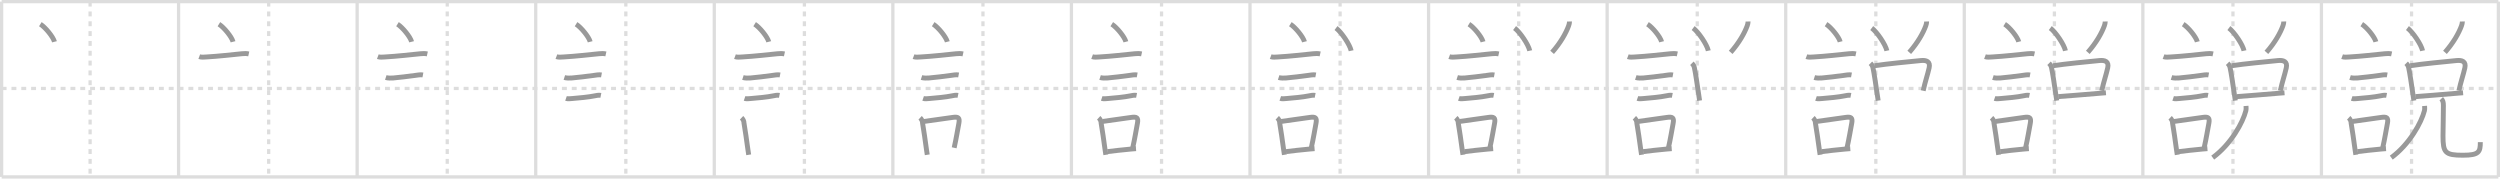 <svg width="1526px" height="109px" viewBox="0 0 1526 109" xmlns="http://www.w3.org/2000/svg" xmlns:xlink="http://www.w3.org/1999/xlink" xml:space="preserve" version="1.1" baseProfile="full">
<line x1="1" y1="1" x2="1525" y2="1" style="stroke:#ddd;stroke-width:2"></line>
<line x1="1" y1="1" x2="1" y2="108" style="stroke:#ddd;stroke-width:2"></line>
<line x1="1" y1="108" x2="1525" y2="108" style="stroke:#ddd;stroke-width:2"></line>
<line x1="1525" y1="1" x2="1525" y2="108" style="stroke:#ddd;stroke-width:2"></line>
<line x1="109" y1="1" x2="109" y2="108" style="stroke:#ddd;stroke-width:2"></line>
<line x1="218" y1="1" x2="218" y2="108" style="stroke:#ddd;stroke-width:2"></line>
<line x1="327" y1="1" x2="327" y2="108" style="stroke:#ddd;stroke-width:2"></line>
<line x1="436" y1="1" x2="436" y2="108" style="stroke:#ddd;stroke-width:2"></line>
<line x1="545" y1="1" x2="545" y2="108" style="stroke:#ddd;stroke-width:2"></line>
<line x1="654" y1="1" x2="654" y2="108" style="stroke:#ddd;stroke-width:2"></line>
<line x1="763" y1="1" x2="763" y2="108" style="stroke:#ddd;stroke-width:2"></line>
<line x1="872" y1="1" x2="872" y2="108" style="stroke:#ddd;stroke-width:2"></line>
<line x1="981" y1="1" x2="981" y2="108" style="stroke:#ddd;stroke-width:2"></line>
<line x1="1090" y1="1" x2="1090" y2="108" style="stroke:#ddd;stroke-width:2"></line>
<line x1="1199" y1="1" x2="1199" y2="108" style="stroke:#ddd;stroke-width:2"></line>
<line x1="1308" y1="1" x2="1308" y2="108" style="stroke:#ddd;stroke-width:2"></line>
<line x1="1417" y1="1" x2="1417" y2="108" style="stroke:#ddd;stroke-width:2"></line>
<line x1="1" y1="54" x2="1525" y2="54" style="stroke:#ddd;stroke-width:2;stroke-dasharray:3 3"></line>
<line x1="55" y1="1" x2="55" y2="108" style="stroke:#ddd;stroke-width:2;stroke-dasharray:3 3"></line>
<line x1="164" y1="1" x2="164" y2="108" style="stroke:#ddd;stroke-width:2;stroke-dasharray:3 3"></line>
<line x1="273" y1="1" x2="273" y2="108" style="stroke:#ddd;stroke-width:2;stroke-dasharray:3 3"></line>
<line x1="382" y1="1" x2="382" y2="108" style="stroke:#ddd;stroke-width:2;stroke-dasharray:3 3"></line>
<line x1="491" y1="1" x2="491" y2="108" style="stroke:#ddd;stroke-width:2;stroke-dasharray:3 3"></line>
<line x1="600" y1="1" x2="600" y2="108" style="stroke:#ddd;stroke-width:2;stroke-dasharray:3 3"></line>
<line x1="709" y1="1" x2="709" y2="108" style="stroke:#ddd;stroke-width:2;stroke-dasharray:3 3"></line>
<line x1="818" y1="1" x2="818" y2="108" style="stroke:#ddd;stroke-width:2;stroke-dasharray:3 3"></line>
<line x1="927" y1="1" x2="927" y2="108" style="stroke:#ddd;stroke-width:2;stroke-dasharray:3 3"></line>
<line x1="1036" y1="1" x2="1036" y2="108" style="stroke:#ddd;stroke-width:2;stroke-dasharray:3 3"></line>
<line x1="1145" y1="1" x2="1145" y2="108" style="stroke:#ddd;stroke-width:2;stroke-dasharray:3 3"></line>
<line x1="1254" y1="1" x2="1254" y2="108" style="stroke:#ddd;stroke-width:2;stroke-dasharray:3 3"></line>
<line x1="1363" y1="1" x2="1363" y2="108" style="stroke:#ddd;stroke-width:2;stroke-dasharray:3 3"></line>
<line x1="1472" y1="1" x2="1472" y2="108" style="stroke:#ddd;stroke-width:2;stroke-dasharray:3 3"></line>
<path d="M24.63,14.75c3.04,1.9,7.86,7.8,8.62,10.75" style="fill:none;stroke:#999;stroke-width:3"></path>

<path d="M133.63,14.75c3.04,1.9,7.86,7.8,8.62,10.75" style="fill:none;stroke:#999;stroke-width:3"></path>
<path d="M121.62,34.58c1.29,0.48,3.02,0.27,4.38,0.19c7.23-0.41,16.27-1.43,21.64-1.98c1.41-0.14,2.8-0.19,4.2,0.12" style="fill:none;stroke:#999;stroke-width:3"></path>

<path d="M242.63,14.75c3.04,1.9,7.86,7.8,8.62,10.75" style="fill:none;stroke:#999;stroke-width:3"></path>
<path d="M230.62,34.58c1.29,0.48,3.02,0.27,4.38,0.19c7.23-0.41,16.27-1.43,21.64-1.98c1.41-0.14,2.8-0.19,4.2,0.12" style="fill:none;stroke:#999;stroke-width:3"></path>
<path d="M235.48,47.31c1.28,0.41,3.22,0.39,4.53,0.29c3.59-0.27,9.57-1.07,13.23-1.55c1.5-0.2,3.41-0.58,4.91-0.3" style="fill:none;stroke:#999;stroke-width:3"></path>

<path d="M351.63,14.75c3.04,1.9,7.86,7.8,8.62,10.75" style="fill:none;stroke:#999;stroke-width:3"></path>
<path d="M339.62,34.58c1.29,0.48,3.02,0.27,4.38,0.19c7.23-0.41,16.27-1.43,21.64-1.98c1.41-0.14,2.8-0.19,4.2,0.12" style="fill:none;stroke:#999;stroke-width:3"></path>
<path d="M344.48,47.31c1.28,0.41,3.22,0.39,4.53,0.29c3.59-0.27,9.57-1.07,13.23-1.55c1.5-0.2,3.41-0.58,4.91-0.3" style="fill:none;stroke:#999;stroke-width:3"></path>
<path d="M345.48,60.08c1.11,0.38,2.78,0.13,3.93,0.05c3.64-0.27,10.2-0.91,13.36-1.59c1.24-0.27,2.74-0.57,4-0.32" style="fill:none;stroke:#999;stroke-width:3"></path>

<path d="M460.63,14.75c3.04,1.9,7.86,7.8,8.62,10.75" style="fill:none;stroke:#999;stroke-width:3"></path>
<path d="M448.62,34.58c1.29,0.48,3.02,0.27,4.38,0.19c7.23-0.41,16.27-1.43,21.64-1.98c1.41-0.14,2.8-0.19,4.2,0.12" style="fill:none;stroke:#999;stroke-width:3"></path>
<path d="M453.48,47.31c1.28,0.41,3.22,0.39,4.53,0.29c3.59-0.27,9.57-1.07,13.23-1.55c1.5-0.2,3.41-0.58,4.91-0.3" style="fill:none;stroke:#999;stroke-width:3"></path>
<path d="M454.48,60.08c1.11,0.38,2.78,0.13,3.93,0.05c3.64-0.27,10.2-0.91,13.36-1.59c1.24-0.27,2.74-0.57,4-0.32" style="fill:none;stroke:#999;stroke-width:3"></path>
<path d="M452.64,71.9c0.86,0.79,1.52,2.03,1.49,3.22c0.76,4.1,1.63,10.95,2.4,16.26c0.16,1.12,0.32,2.17,0.47,3.11" style="fill:none;stroke:#999;stroke-width:3"></path>

<path d="M569.63,14.75c3.04,1.9,7.86,7.8,8.62,10.75" style="fill:none;stroke:#999;stroke-width:3"></path>
<path d="M557.62,34.58c1.29,0.48,3.02,0.27,4.38,0.19c7.23-0.41,16.27-1.43,21.64-1.98c1.41-0.14,2.8-0.19,4.2,0.12" style="fill:none;stroke:#999;stroke-width:3"></path>
<path d="M562.48,47.31c1.28,0.41,3.22,0.39,4.53,0.29c3.59-0.27,9.57-1.07,13.23-1.55c1.5-0.2,3.41-0.58,4.91-0.3" style="fill:none;stroke:#999;stroke-width:3"></path>
<path d="M563.48,60.08c1.11,0.38,2.78,0.13,3.93,0.05c3.64-0.27,10.2-0.91,13.36-1.59c1.24-0.27,2.74-0.57,4-0.32" style="fill:none;stroke:#999;stroke-width:3"></path>
<path d="M561.64,71.9c0.86,0.79,1.52,2.03,1.49,3.22c0.76,4.1,1.63,10.95,2.4,16.26c0.16,1.12,0.32,2.17,0.47,3.11" style="fill:none;stroke:#999;stroke-width:3"></path>
<path d="M564.06,74.12c5.7-0.79,11.88-1.63,17.34-2.44c3.58-0.53,4.56,0.1,3.87,3.7c-0.75,3.94-1.51,8.8-2.85,14.83" style="fill:none;stroke:#999;stroke-width:3"></path>

<path d="M678.63,14.75c3.04,1.9,7.86,7.8,8.62,10.75" style="fill:none;stroke:#999;stroke-width:3"></path>
<path d="M666.62,34.58c1.29,0.48,3.02,0.27,4.38,0.19c7.23-0.41,16.27-1.43,21.64-1.98c1.41-0.14,2.8-0.19,4.2,0.12" style="fill:none;stroke:#999;stroke-width:3"></path>
<path d="M671.48,47.31c1.28,0.41,3.22,0.39,4.53,0.29c3.59-0.27,9.57-1.07,13.23-1.55c1.5-0.2,3.41-0.58,4.91-0.3" style="fill:none;stroke:#999;stroke-width:3"></path>
<path d="M672.48,60.08c1.11,0.38,2.78,0.13,3.93,0.05c3.64-0.27,10.2-0.91,13.36-1.59c1.24-0.27,2.74-0.57,4-0.32" style="fill:none;stroke:#999;stroke-width:3"></path>
<path d="M670.64,71.9c0.86,0.79,1.52,2.03,1.49,3.22c0.76,4.1,1.63,10.95,2.4,16.26c0.16,1.12,0.32,2.17,0.47,3.11" style="fill:none;stroke:#999;stroke-width:3"></path>
<path d="M673.06,74.12c5.7-0.79,11.88-1.63,17.34-2.44c3.58-0.53,4.56,0.1,3.87,3.7c-0.75,3.94-1.51,8.8-2.85,14.83" style="fill:none;stroke:#999;stroke-width:3"></path>
<path d="M675.97,92.55c4.08-0.46,8.55-1.07,14.27-1.56c1.02-0.09,2.07-0.17,3.17-0.25" style="fill:none;stroke:#999;stroke-width:3"></path>

<path d="M787.63,14.75c3.04,1.9,7.86,7.8,8.62,10.75" style="fill:none;stroke:#999;stroke-width:3"></path>
<path d="M775.62,34.58c1.29,0.48,3.02,0.27,4.38,0.19c7.23-0.41,16.27-1.43,21.64-1.98c1.41-0.14,2.8-0.19,4.2,0.12" style="fill:none;stroke:#999;stroke-width:3"></path>
<path d="M780.48,47.31c1.28,0.41,3.22,0.39,4.53,0.29c3.59-0.27,9.57-1.07,13.23-1.55c1.5-0.2,3.41-0.58,4.91-0.3" style="fill:none;stroke:#999;stroke-width:3"></path>
<path d="M781.48,60.08c1.11,0.38,2.78,0.13,3.93,0.05c3.64-0.27,10.2-0.91,13.36-1.59c1.24-0.27,2.74-0.57,4-0.32" style="fill:none;stroke:#999;stroke-width:3"></path>
<path d="M779.64,71.9c0.86,0.79,1.52,2.03,1.49,3.22c0.76,4.1,1.63,10.95,2.4,16.26c0.16,1.12,0.32,2.17,0.47,3.11" style="fill:none;stroke:#999;stroke-width:3"></path>
<path d="M782.06,74.12c5.7-0.79,11.88-1.63,17.34-2.44c3.58-0.53,4.56,0.1,3.87,3.7c-0.75,3.94-1.51,8.8-2.85,14.83" style="fill:none;stroke:#999;stroke-width:3"></path>
<path d="M784.97,92.55c4.08-0.46,8.55-1.07,14.27-1.56c1.02-0.09,2.07-0.17,3.17-0.25" style="fill:none;stroke:#999;stroke-width:3"></path>
<path d="M815.5,17.12c3.26,2.44,8.43,10.05,9.25,13.85" style="fill:none;stroke:#999;stroke-width:3"></path>

<path d="M896.63,14.75c3.04,1.9,7.86,7.8,8.62,10.75" style="fill:none;stroke:#999;stroke-width:3"></path>
<path d="M884.62,34.58c1.29,0.48,3.02,0.27,4.38,0.19c7.23-0.41,16.27-1.43,21.64-1.98c1.41-0.14,2.8-0.19,4.2,0.12" style="fill:none;stroke:#999;stroke-width:3"></path>
<path d="M889.48,47.31c1.28,0.41,3.22,0.39,4.53,0.29c3.59-0.27,9.57-1.07,13.23-1.55c1.5-0.2,3.41-0.58,4.91-0.3" style="fill:none;stroke:#999;stroke-width:3"></path>
<path d="M890.48,60.08c1.11,0.38,2.78,0.13,3.93,0.05c3.64-0.27,10.2-0.91,13.36-1.59c1.24-0.27,2.74-0.57,4-0.32" style="fill:none;stroke:#999;stroke-width:3"></path>
<path d="M888.64,71.9c0.86,0.79,1.52,2.03,1.49,3.22c0.76,4.1,1.63,10.95,2.4,16.26c0.16,1.12,0.32,2.17,0.47,3.11" style="fill:none;stroke:#999;stroke-width:3"></path>
<path d="M891.06,74.12c5.7-0.79,11.88-1.63,17.34-2.44c3.58-0.53,4.56,0.1,3.87,3.7c-0.75,3.94-1.51,8.8-2.85,14.83" style="fill:none;stroke:#999;stroke-width:3"></path>
<path d="M893.97,92.55c4.08-0.46,8.55-1.07,14.27-1.56c1.02-0.09,2.07-0.17,3.17-0.25" style="fill:none;stroke:#999;stroke-width:3"></path>
<path d="M924.5,17.12c3.26,2.44,8.43,10.05,9.25,13.85" style="fill:none;stroke:#999;stroke-width:3"></path>
<path d="M958.0,13.12c0.03,0.98-0.32,2.12-0.53,2.69c-1.57,4.3-4.89,10.3-10.07,16.15" style="fill:none;stroke:#999;stroke-width:3"></path>

<path d="M1005.63,14.75c3.04,1.9,7.86,7.8,8.62,10.75" style="fill:none;stroke:#999;stroke-width:3"></path>
<path d="M993.62,34.58c1.29,0.48,3.02,0.27,4.38,0.19c7.23-0.41,16.27-1.43,21.64-1.98c1.41-0.14,2.8-0.19,4.2,0.12" style="fill:none;stroke:#999;stroke-width:3"></path>
<path d="M998.48,47.31c1.28,0.41,3.22,0.39,4.53,0.29c3.59-0.27,9.57-1.07,13.23-1.55c1.5-0.2,3.41-0.58,4.91-0.3" style="fill:none;stroke:#999;stroke-width:3"></path>
<path d="M999.48,60.08c1.11,0.38,2.78,0.13,3.93,0.05c3.64-0.27,10.2-0.91,13.36-1.59c1.24-0.27,2.74-0.57,4-0.32" style="fill:none;stroke:#999;stroke-width:3"></path>
<path d="M997.64,71.9c0.86,0.79,1.52,2.03,1.49,3.22c0.76,4.1,1.63,10.95,2.4,16.26c0.16,1.12,0.32,2.17,0.47,3.11" style="fill:none;stroke:#999;stroke-width:3"></path>
<path d="M1000.06,74.12c5.7-0.79,11.88-1.63,17.34-2.44c3.58-0.53,4.56,0.1,3.87,3.7c-0.75,3.94-1.51,8.8-2.85,14.83" style="fill:none;stroke:#999;stroke-width:3"></path>
<path d="M1002.97,92.55c4.08-0.46,8.55-1.07,14.27-1.56c1.02-0.09,2.07-0.17,3.17-0.25" style="fill:none;stroke:#999;stroke-width:3"></path>
<path d="M1033.5,17.12c3.26,2.44,8.43,10.05,9.25,13.85" style="fill:none;stroke:#999;stroke-width:3"></path>
<path d="M1067.0,13.12c0.03,0.98-0.32,2.12-0.53,2.69c-1.57,4.3-4.89,10.3-10.07,16.15" style="fill:none;stroke:#999;stroke-width:3"></path>
<path d="M1032.73,38.63c0.88,0.88,1.27,1.62,1.5,2.61c0.69,3.05,1.71,10.07,2.64,16.38c0.19,1.31,0.38,2.58,0.56,3.79" style="fill:none;stroke:#999;stroke-width:3"></path>

<path d="M1114.63,14.75c3.04,1.9,7.86,7.8,8.62,10.75" style="fill:none;stroke:#999;stroke-width:3"></path>
<path d="M1102.62,34.58c1.29,0.48,3.02,0.27,4.38,0.19c7.23-0.41,16.27-1.43,21.64-1.98c1.41-0.14,2.8-0.19,4.2,0.12" style="fill:none;stroke:#999;stroke-width:3"></path>
<path d="M1107.48,47.31c1.28,0.41,3.22,0.39,4.53,0.29c3.59-0.27,9.57-1.07,13.23-1.55c1.5-0.2,3.41-0.58,4.91-0.3" style="fill:none;stroke:#999;stroke-width:3"></path>
<path d="M1108.48,60.08c1.11,0.38,2.78,0.13,3.93,0.05c3.64-0.27,10.2-0.91,13.36-1.59c1.24-0.27,2.74-0.57,4-0.32" style="fill:none;stroke:#999;stroke-width:3"></path>
<path d="M1106.64,71.9c0.86,0.79,1.52,2.03,1.49,3.22c0.76,4.1,1.63,10.95,2.4,16.26c0.16,1.12,0.32,2.17,0.47,3.11" style="fill:none;stroke:#999;stroke-width:3"></path>
<path d="M1109.06,74.12c5.7-0.79,11.88-1.63,17.34-2.44c3.58-0.53,4.56,0.1,3.87,3.7c-0.75,3.94-1.51,8.8-2.85,14.83" style="fill:none;stroke:#999;stroke-width:3"></path>
<path d="M1111.97,92.55c4.08-0.46,8.55-1.07,14.27-1.56c1.02-0.09,2.07-0.17,3.17-0.25" style="fill:none;stroke:#999;stroke-width:3"></path>
<path d="M1142.5,17.12c3.26,2.44,8.43,10.05,9.25,13.85" style="fill:none;stroke:#999;stroke-width:3"></path>
<path d="M1176.0,13.12c0.03,0.98-0.32,2.12-0.53,2.69c-1.57,4.3-4.89,10.3-10.07,16.15" style="fill:none;stroke:#999;stroke-width:3"></path>
<path d="M1141.73,38.63c0.88,0.88,1.27,1.62,1.5,2.61c0.69,3.05,1.71,10.07,2.64,16.38c0.19,1.31,0.38,2.58,0.56,3.79" style="fill:none;stroke:#999;stroke-width:3"></path>
<path d="M1144.23,40.12c7.61-1.18,20.73-2.41,28.25-3.16c3.39-0.34,5.93,0.58,5.07,4.45c-0.95,4.28-2.43,8.36-3.64,13.97" style="fill:none;stroke:#999;stroke-width:3"></path>

<path d="M1223.63,14.75c3.04,1.9,7.86,7.8,8.62,10.75" style="fill:none;stroke:#999;stroke-width:3"></path>
<path d="M1211.62,34.58c1.29,0.48,3.02,0.27,4.38,0.19c7.23-0.41,16.27-1.43,21.64-1.98c1.41-0.14,2.8-0.19,4.2,0.12" style="fill:none;stroke:#999;stroke-width:3"></path>
<path d="M1216.48,47.31c1.28,0.41,3.22,0.39,4.53,0.29c3.59-0.27,9.57-1.07,13.23-1.55c1.5-0.2,3.41-0.58,4.91-0.3" style="fill:none;stroke:#999;stroke-width:3"></path>
<path d="M1217.48,60.08c1.11,0.38,2.78,0.13,3.93,0.05c3.64-0.27,10.2-0.91,13.36-1.59c1.24-0.27,2.74-0.57,4-0.32" style="fill:none;stroke:#999;stroke-width:3"></path>
<path d="M1215.64,71.9c0.86,0.79,1.52,2.03,1.49,3.22c0.76,4.1,1.63,10.95,2.4,16.26c0.16,1.12,0.32,2.17,0.47,3.11" style="fill:none;stroke:#999;stroke-width:3"></path>
<path d="M1218.06,74.12c5.7-0.79,11.88-1.63,17.34-2.44c3.58-0.53,4.56,0.1,3.87,3.7c-0.75,3.94-1.51,8.8-2.85,14.83" style="fill:none;stroke:#999;stroke-width:3"></path>
<path d="M1220.97,92.55c4.08-0.46,8.55-1.07,14.27-1.56c1.02-0.09,2.07-0.17,3.17-0.25" style="fill:none;stroke:#999;stroke-width:3"></path>
<path d="M1251.5,17.12c3.26,2.44,8.43,10.05,9.25,13.85" style="fill:none;stroke:#999;stroke-width:3"></path>
<path d="M1285.0,13.12c0.03,0.98-0.32,2.12-0.53,2.69c-1.57,4.3-4.89,10.3-10.07,16.15" style="fill:none;stroke:#999;stroke-width:3"></path>
<path d="M1250.73,38.63c0.88,0.88,1.27,1.62,1.5,2.61c0.69,3.05,1.71,10.07,2.64,16.38c0.19,1.31,0.38,2.58,0.56,3.79" style="fill:none;stroke:#999;stroke-width:3"></path>
<path d="M1253.23,40.12c7.61-1.18,20.73-2.41,28.25-3.16c3.39-0.34,5.93,0.58,5.07,4.45c-0.95,4.28-2.43,8.36-3.64,13.97" style="fill:none;stroke:#999;stroke-width:3"></path>
<path d="M1256.36,58.97c5.24-0.34,16.66-1.33,25.14-2.03c1.41-0.12,2.74-0.22,3.95-0.32" style="fill:none;stroke:#999;stroke-width:3"></path>

<path d="M1332.63,14.75c3.04,1.9,7.86,7.8,8.62,10.75" style="fill:none;stroke:#999;stroke-width:3"></path>
<path d="M1320.62,34.58c1.29,0.48,3.02,0.27,4.38,0.19c7.23-0.41,16.27-1.43,21.64-1.98c1.41-0.14,2.8-0.19,4.2,0.12" style="fill:none;stroke:#999;stroke-width:3"></path>
<path d="M1325.48,47.31c1.28,0.41,3.22,0.39,4.53,0.29c3.59-0.27,9.57-1.07,13.23-1.55c1.5-0.2,3.41-0.58,4.91-0.3" style="fill:none;stroke:#999;stroke-width:3"></path>
<path d="M1326.48,60.08c1.11,0.38,2.78,0.13,3.93,0.05c3.64-0.27,10.2-0.91,13.36-1.59c1.24-0.27,2.74-0.57,4-0.32" style="fill:none;stroke:#999;stroke-width:3"></path>
<path d="M1324.64,71.9c0.86,0.79,1.52,2.03,1.49,3.22c0.76,4.1,1.63,10.95,2.4,16.26c0.16,1.12,0.32,2.17,0.47,3.11" style="fill:none;stroke:#999;stroke-width:3"></path>
<path d="M1327.06,74.12c5.7-0.79,11.88-1.63,17.34-2.44c3.58-0.53,4.56,0.1,3.87,3.7c-0.75,3.94-1.51,8.8-2.85,14.83" style="fill:none;stroke:#999;stroke-width:3"></path>
<path d="M1329.97,92.55c4.08-0.46,8.55-1.07,14.27-1.56c1.02-0.09,2.07-0.17,3.17-0.25" style="fill:none;stroke:#999;stroke-width:3"></path>
<path d="M1360.5,17.12c3.26,2.44,8.43,10.05,9.25,13.85" style="fill:none;stroke:#999;stroke-width:3"></path>
<path d="M1394.0,13.12c0.03,0.98-0.32,2.12-0.53,2.69c-1.57,4.3-4.89,10.3-10.07,16.15" style="fill:none;stroke:#999;stroke-width:3"></path>
<path d="M1359.73,38.63c0.88,0.88,1.27,1.62,1.5,2.61c0.69,3.05,1.71,10.07,2.64,16.38c0.19,1.31,0.38,2.58,0.56,3.79" style="fill:none;stroke:#999;stroke-width:3"></path>
<path d="M1362.23,40.12c7.61-1.18,20.73-2.41,28.25-3.16c3.39-0.34,5.93,0.58,5.07,4.45c-0.95,4.28-2.43,8.36-3.64,13.97" style="fill:none;stroke:#999;stroke-width:3"></path>
<path d="M1365.36,58.97c5.24-0.34,16.66-1.33,25.14-2.03c1.41-0.12,2.74-0.22,3.95-0.32" style="fill:none;stroke:#999;stroke-width:3"></path>
<path d="M1370.96,64.66c0.06,0.74,0.15,1.93-0.11,2.99C1369.12,74.5,1362.0,87.88,1350.64,96.22" style="fill:none;stroke:#999;stroke-width:3"></path>

<path d="M1441.63,14.75c3.04,1.9,7.86,7.8,8.62,10.75" style="fill:none;stroke:#999;stroke-width:3"></path>
<path d="M1429.62,34.58c1.29,0.48,3.02,0.27,4.38,0.19c7.23-0.41,16.27-1.43,21.64-1.98c1.41-0.14,2.8-0.19,4.2,0.12" style="fill:none;stroke:#999;stroke-width:3"></path>
<path d="M1434.48,47.31c1.28,0.41,3.22,0.39,4.53,0.29c3.59-0.27,9.57-1.07,13.23-1.55c1.5-0.2,3.41-0.58,4.91-0.3" style="fill:none;stroke:#999;stroke-width:3"></path>
<path d="M1435.48,60.08c1.11,0.38,2.78,0.13,3.93,0.05c3.64-0.27,10.2-0.91,13.36-1.59c1.24-0.27,2.74-0.57,4-0.32" style="fill:none;stroke:#999;stroke-width:3"></path>
<path d="M1433.64,71.9c0.86,0.79,1.52,2.03,1.49,3.22c0.76,4.1,1.63,10.95,2.4,16.26c0.16,1.12,0.32,2.17,0.47,3.11" style="fill:none;stroke:#999;stroke-width:3"></path>
<path d="M1436.06,74.12c5.7-0.79,11.88-1.63,17.34-2.44c3.58-0.53,4.56,0.1,3.87,3.7c-0.75,3.94-1.51,8.8-2.85,14.83" style="fill:none;stroke:#999;stroke-width:3"></path>
<path d="M1438.97,92.55c4.08-0.46,8.55-1.07,14.27-1.56c1.02-0.09,2.07-0.17,3.17-0.25" style="fill:none;stroke:#999;stroke-width:3"></path>
<path d="M1469.5,17.12c3.26,2.44,8.43,10.05,9.25,13.85" style="fill:none;stroke:#999;stroke-width:3"></path>
<path d="M1503.0,13.12c0.03,0.98-0.32,2.12-0.53,2.69c-1.57,4.3-4.89,10.3-10.07,16.15" style="fill:none;stroke:#999;stroke-width:3"></path>
<path d="M1468.73,38.63c0.88,0.88,1.27,1.62,1.5,2.61c0.69,3.05,1.71,10.07,2.64,16.38c0.19,1.31,0.38,2.58,0.56,3.79" style="fill:none;stroke:#999;stroke-width:3"></path>
<path d="M1471.23,40.12c7.61-1.18,20.73-2.41,28.25-3.16c3.39-0.34,5.93,0.58,5.07,4.45c-0.95,4.28-2.43,8.36-3.64,13.97" style="fill:none;stroke:#999;stroke-width:3"></path>
<path d="M1474.36,58.97c5.24-0.34,16.66-1.33,25.14-2.03c1.41-0.12,2.74-0.22,3.95-0.32" style="fill:none;stroke:#999;stroke-width:3"></path>
<path d="M1479.96,64.66c0.06,0.74,0.15,1.93-0.11,2.99C1478.12,74.5,1471.0,87.88,1459.64,96.22" style="fill:none;stroke:#999;stroke-width:3"></path>
<path d="M1490.14,60.29c1.03,1.03,1.29,2.12,1.31,3.99c0.07,5.13-0.24,12.35-0.24,18.71c0,10.25,1.29,11.76,12.16,11.76c9.87,0,10.62-2,10.62-7.99" style="fill:none;stroke:#999;stroke-width:3"></path>

</svg>
